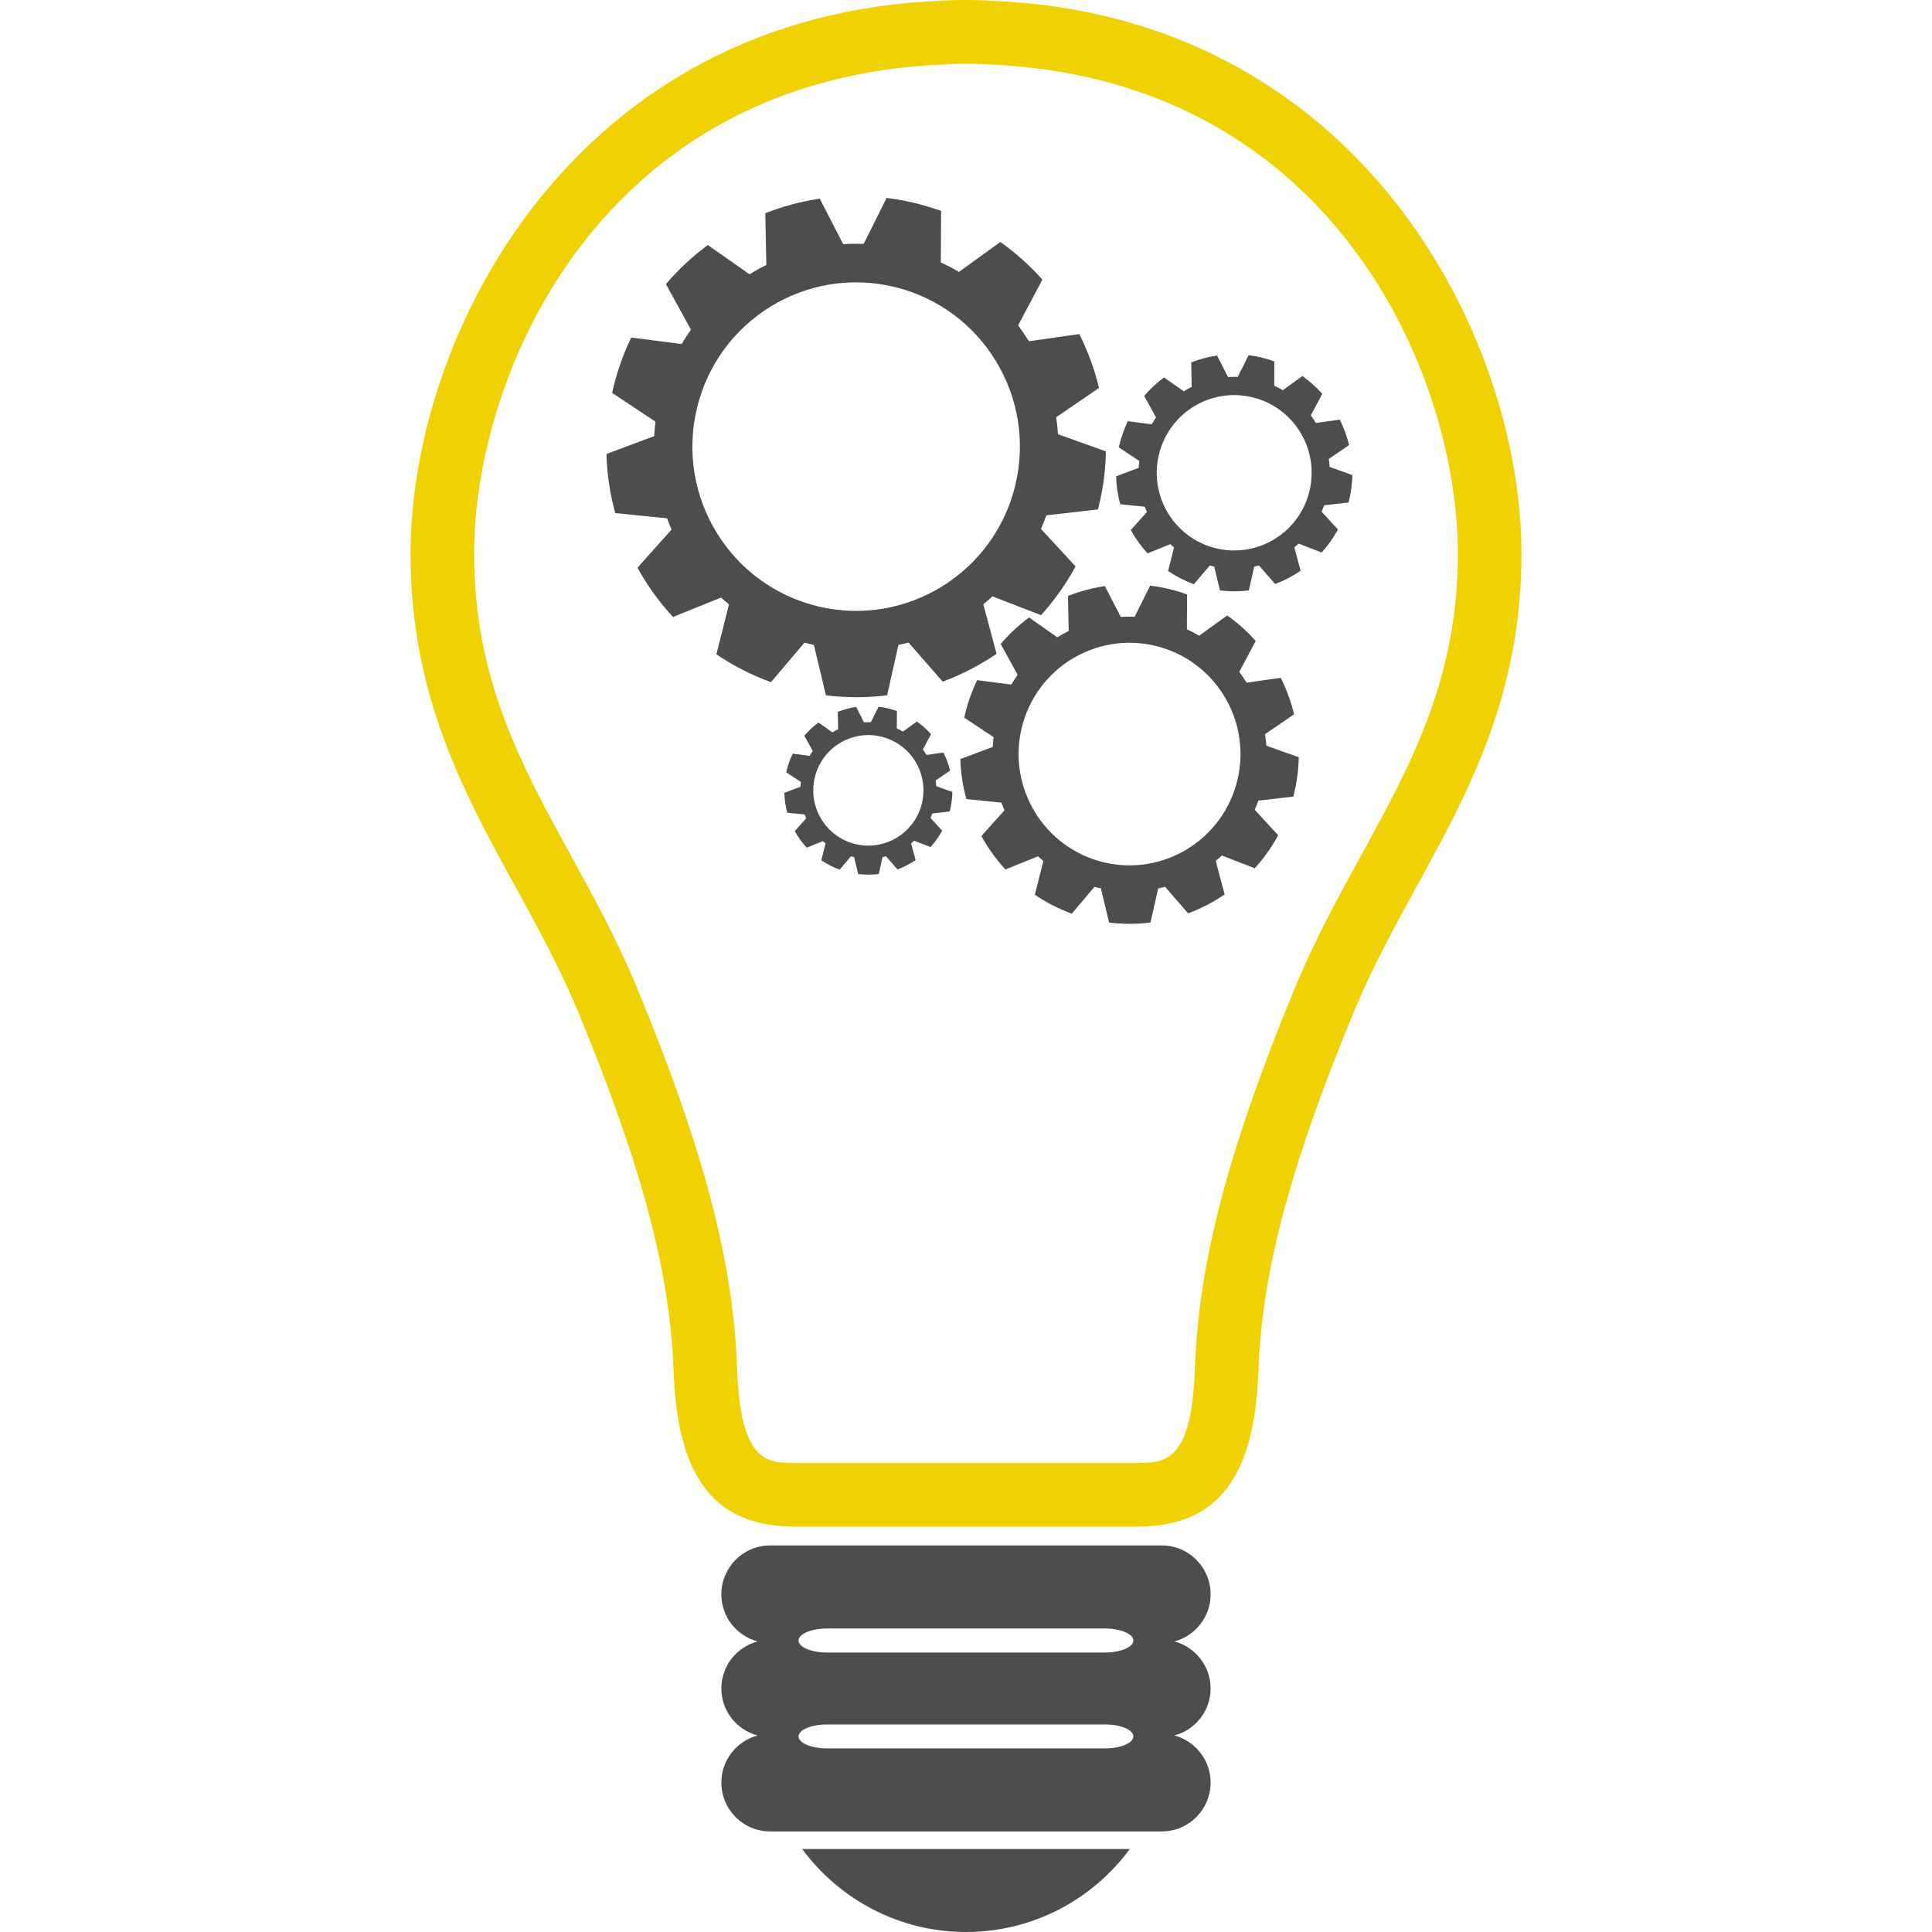 <?xml version="1.0" encoding="UTF-8" standalone="no"?>
<svg
   xmlns:dc="http://purl.org/dc/elements/1.1/"
   xmlns:cc="http://creativecommons.org/ns#"
   xmlns:rdf="http://www.w3.org/1999/02/22-rdf-syntax-ns#"
   xmlns:svg="http://www.w3.org/2000/svg"
   xmlns="http://www.w3.org/2000/svg"
   version="1.1"
   id="svg3451"
   viewBox="0 0 400 400"
   height="400"
   width="400">
  <defs
     id="defs3453" />
  <g
     transform="translate(0,-652.362)"
     id="layer1">
    <g
       transform="translate(85,0)"
       id="g3529">
      <g
         id="g132"
         transform="matrix(4.586,0,0,-4.6,143.75,994.497)">
        <path
           d="m 0,0 -12.54,0 c -0.708,0 -1.288,0.24 -1.288,0.54 0,0.298 0.58,0.541 1.288,0.541 L 0,1.081 C 0.71,1.081 1.287,0.838 1.287,0.54 1.287,0.24 0.71,0 0,0 m 0,-4.316 -12.54,0 c -0.708,0 -1.288,0.241 -1.288,0.539 0,0.298 0.58,0.539 1.288,0.539 l 12.54,0 c 0.71,0 1.287,-0.241 1.287,-0.539 C 1.287,-4.075 0.71,-4.316 0,-4.316 m 4.774,2.698 c 0,1.017 -0.695,1.866 -1.633,2.116 0.938,0.253 1.633,1.1 1.633,2.118 0,1.217 -0.985,2.203 -2.201,2.203 l -17.686,0 c -1.216,0 -2.201,-0.986 -2.201,-2.203 0,-1.018 0.696,-1.865 1.635,-2.118 -0.939,-0.25 -1.635,-1.099 -1.635,-2.116 0,-1.017 0.696,-1.866 1.635,-2.116 -0.939,-0.254 -1.635,-1.101 -1.635,-2.118 0,-1.216 0.985,-2.201 2.201,-2.201 l 17.686,0 c 1.216,0 2.201,0.985 2.201,2.201 0,1.017 -0.695,1.864 -1.633,2.118 0.938,0.25 1.633,1.099 1.633,2.116"
           style="fill:#4f4c4d;fill-opacity:1;fill-rule:nonzero;stroke:none"
           id="path134" />
      </g>
      <g
         id="g136"
         transform="matrix(4.586,0,0,-4.6,81.077,1035.173)">
        <path
           d="m 0,0 c 1.678,-2.263 4.364,-3.737 7.397,-3.737 3.034,0 5.72,1.474 7.398,3.737 L 0,0 Z"
           style="fill:#4f4c4d;fill-opacity:1;fill-rule:nonzero;stroke:none"
           id="path138" />
      </g>
      <g
         id="g140"
         transform="matrix(4.586,0,0,-4.6,114.459,665.564)">
        <path
           d="m 0,0 c -0.262,0 -0.517,-0.01 -0.768,-0.026 -15.543,-0.573 -21.32,-13.82 -21.32,-22.037 0,-5.625 2.125,-9.494 4.375,-13.584 1.03,-1.872 2.092,-3.806 2.986,-5.961 2.995,-7.218 4.344,-12.333 4.51,-17.106 0.15,-4.261 1.358,-4.261 2.634,-4.261 l 15.4,0 c 1.278,0 2.486,0 2.635,4.261 0.169,4.773 1.516,9.888 4.51,17.106 0.893,2.155 1.956,4.089 2.985,5.961 2.252,4.09 4.377,7.959 4.377,13.584 0,8.217 -5.776,21.464 -21.284,22.037 C 0.747,-0.01 0.49,0 0.222,0 L 0.091,-0.004 0.011,0 0,0 Z m 7.817,-65.844 -15.4,0 c -3.633,0 -5.332,2.168 -5.502,7.029 -0.154,4.409 -1.437,9.225 -4.292,16.11 -0.835,2.007 -1.858,3.871 -2.85,5.673 -2.327,4.231 -4.732,8.605 -4.732,14.969 0,9.972 7.461,24.294 24.049,24.903 0.273,0.018 0.594,0.03 0.923,0.03 l 0.209,0 c 0.33,0 0.649,-0.012 0.963,-0.032 16.55,-0.607 24.01,-14.929 24.01,-24.901 0,-6.364 -2.406,-10.738 -4.734,-14.969 -0.99,-1.802 -2.017,-3.666 -2.848,-5.673 -2.854,-6.885 -4.138,-11.701 -4.293,-16.11 -0.171,-4.861 -1.866,-7.029 -5.503,-7.029"
           style="fill:#f0d103;fill-opacity:1;fill-rule:nonzero;stroke:none"
           id="path142" />
      </g>
      <g
         id="g144"
         transform="matrix(4.586,0,0,-4.6,84.375,777.905)">
        <path
           d="m 0,0 c -3.972,0.951 -6.421,4.938 -5.471,8.909 0.949,3.971 4.937,6.42 8.907,5.471 C 7.408,13.43 9.857,9.442 8.908,5.472 7.958,1.501 3.971,-0.949 0,0 m 12.635,4.364 c 0.017,0.069 0.035,0.135 0.052,0.204 0.192,0.806 0.291,1.613 0.308,2.408 L 10.832,7.748 C 10.815,8.004 10.787,8.26 10.75,8.514 l 1.934,1.318 c -0.204,0.842 -0.504,1.655 -0.89,2.424 L 9.518,11.933 c -0.151,0.245 -0.313,0.486 -0.486,0.718 l 1.095,2.055 c -0.563,0.632 -1.198,1.2 -1.898,1.695 l -1.87,-1.348 c -0.262,0.156 -0.537,0.3 -0.818,0.428 l 0.014,2.317 c -0.393,0.14 -0.799,0.261 -1.216,0.361 -0.415,0.1 -0.831,0.173 -1.246,0.225 L 2.059,16.315 C 1.748,16.325 1.44,16.323 1.134,16.302 l -1.059,2.049 c -0.847,-0.126 -1.671,-0.348 -2.458,-0.655 l 0.047,-2.327 c -0.26,-0.13 -0.513,-0.27 -0.759,-0.422 l -1.883,1.317 c -0.692,-0.511 -1.327,-1.1 -1.892,-1.759 l 1.131,-2.051 c -0.148,-0.208 -0.289,-0.423 -0.42,-0.646 l -2.278,0.291 C -8.782,11.383 -9.058,10.618 -9.25,9.813 -9.266,9.744 -9.281,9.675 -9.296,9.607 L -7.341,8.313 C -7.369,8.098 -7.386,7.879 -7.397,7.664 L -9.556,6.858 C -9.53,5.95 -9.394,5.056 -9.156,4.197 L -6.821,3.964 C -6.758,3.793 -6.686,3.625 -6.613,3.459 L -8.154,1.741 c 0.442,-0.801 0.98,-1.547 1.604,-2.218 l 2.17,0.873 c 0.116,-0.107 0.235,-0.208 0.358,-0.305 l -0.569,-2.249 c 0.753,-0.509 1.578,-0.933 2.463,-1.253 l 1.512,1.777 c 0.071,-0.016 0.14,-0.038 0.211,-0.054 0.072,-0.018 0.144,-0.029 0.215,-0.045 l 0.544,-2.271 c 0.934,-0.115 1.861,-0.111 2.763,10e-4 l 0.51,2.265 c 0.153,0.032 0.306,0.068 0.457,0.109 l 1.541,-1.76 c 0.859,0.319 1.676,0.739 2.433,1.253 L 7.46,0.096 c 0.141,0.115 0.28,0.23 0.415,0.354 l 2.189,-0.845 c 0.6,0.658 1.125,1.393 1.56,2.192 l -1.562,1.692 c 0.088,0.197 0.169,0.4 0.244,0.609 l 2.329,0.266 z"
           style="fill:#4f4c4d;fill-opacity:1;fill-rule:nonzero;stroke:none"
           id="path146" />
      </g>
      <g
         id="g148"
         transform="matrix(4.586,0,0,-4.6,143.519,830.893)">
        <path
           d="m 0,0 c -2.69,0.645 -4.349,3.348 -3.707,6.036 0.644,2.69 3.345,4.349 6.035,3.707 C 5.02,9.099 6.678,6.397 6.035,3.707 5.392,1.018 2.689,-0.642 0,0 m 8.56,2.957 c 0.011,0.047 0.024,0.092 0.034,0.138 0.131,0.547 0.199,1.093 0.21,1.632 L 7.338,5.249 C 7.328,5.423 7.309,5.595 7.284,5.769 L 8.593,6.661 C 8.455,7.232 8.252,7.783 7.991,8.303 L 6.448,8.085 C 6.345,8.252 6.236,8.413 6.12,8.571 L 6.861,9.962 C 6.479,10.392 6.05,10.776 5.575,11.111 L 4.308,10.199 C 4.13,10.304 3.945,10.401 3.753,10.488 l 0.01,1.57 C 3.496,12.152 3.222,12.236 2.94,12.302 2.659,12.37 2.377,12.419 2.096,12.454 L 1.395,11.052 c -0.21,0.009 -0.419,0.007 -0.626,-0.008 l -0.718,1.389 c -0.574,-0.086 -1.132,-0.235 -1.665,-0.444 l 0.031,-1.576 C -1.758,10.325 -1.93,10.229 -2.097,10.127 L -3.373,11.02 C -3.841,10.673 -4.271,10.275 -4.653,9.826 L -3.888,8.439 C -3.988,8.298 -4.083,8.151 -4.172,7.999 L -5.715,8.198 C -5.949,7.713 -6.136,7.194 -6.266,6.648 -6.277,6.602 -6.287,6.556 -6.298,6.509 L -4.973,5.633 C -4.991,5.485 -5.003,5.34 -5.011,5.193 L -6.473,4.647 c 0.017,-0.615 0.11,-1.22 0.27,-1.802 L -4.621,2.686 C -4.578,2.57 -4.529,2.456 -4.479,2.344 L -5.524,1.181 c 0.299,-0.544 0.665,-1.048 1.086,-1.503 l 1.471,0.591 C -2.888,0.197 -2.808,0.128 -2.725,0.063 L -3.11,-1.462 c 0.511,-0.345 1.069,-0.632 1.668,-0.848 l 1.025,1.206 c 0.048,-0.014 0.095,-0.028 0.143,-0.038 0.049,-0.012 0.097,-0.021 0.146,-0.033 L 0.24,-2.712 c 0.633,-0.077 1.261,-0.075 1.871,0.002 l 0.347,1.532 c 0.104,0.024 0.207,0.047 0.309,0.076 L 3.81,-2.297 c 0.584,0.216 1.136,0.503 1.649,0.852 L 5.054,0.066 c 0.097,0.079 0.19,0.156 0.281,0.239 L 6.818,-0.268 C 7.224,0.18 7.581,0.677 7.875,1.218 L 6.816,2.365 c 0.061,0.132 0.116,0.271 0.166,0.412 l 1.578,0.18 z"
           style="fill:#4f4c4d;fill-opacity:1;fill-rule:nonzero;stroke:none"
           id="path150" />
      </g>
      <g
         id="g152"
         transform="matrix(4.586,0,0,-4.6,166.802,765.893)">
        <path
           d="M 0,0 C -1.879,0.45 -3.037,2.335 -2.588,4.214 -2.139,6.093 -0.253,7.249 1.624,6.802 3.503,6.354 4.662,4.467 4.212,2.587 3.763,0.709 1.877,-0.447 0,0 M 5.975,2.063 C 5.983,2.098 5.992,2.128 5.999,2.161 6.091,2.542 6.138,2.923 6.146,3.299 L 5.122,3.664 C 5.115,3.786 5.102,3.904 5.084,4.025 L 5.999,4.649 C 5.901,5.048 5.759,5.432 5.578,5.795 L 4.501,5.643 C 4.429,5.759 4.353,5.873 4.272,5.983 L 4.789,6.954 C 4.522,7.254 4.222,7.521 3.891,7.756 L 3.007,7.119 C 2.883,7.192 2.753,7.262 2.62,7.322 L 2.625,8.416 C 2.44,8.483 2.249,8.541 2.052,8.588 1.854,8.635 1.659,8.669 1.462,8.694 L 0.973,7.717 C 0.826,7.722 0.68,7.718 0.536,7.71 l -0.5,0.969 C -0.366,8.62 -0.756,8.515 -1.128,8.368 l 0.022,-1.1 C -1.228,7.206 -1.348,7.142 -1.464,7.069 L -2.355,7.692 C -2.683,7.451 -2.983,7.173 -3.25,6.858 l 0.535,-0.967 c -0.071,-0.1 -0.136,-0.2 -0.198,-0.307 L -3.991,5.723 C -4.153,5.383 -4.284,5.021 -4.375,4.641 -4.383,4.609 -4.39,4.577 -4.396,4.544 L -3.472,3.933 C -3.485,3.83 -3.494,3.727 -3.499,3.625 L -4.52,3.243 c 0.012,-0.429 0.077,-0.851 0.189,-1.258 l 1.104,-0.111 c 0.031,-0.081 0.064,-0.159 0.1,-0.237 L -3.856,0.823 c 0.208,-0.378 0.463,-0.73 0.758,-1.048 l 1.026,0.413 C -2.018,0.137 -1.96,0.09 -1.902,0.043 l -0.269,-1.064 c 0.357,-0.241 0.746,-0.441 1.163,-0.592 l 0.716,0.842 c 0.033,-0.009 0.066,-0.018 0.1,-0.027 0.034,-0.008 0.068,-0.015 0.102,-0.021 l 0.257,-1.075 c 0.442,-0.052 0.88,-0.052 1.307,10e-4 l 0.242,1.071 c 0.072,0.016 0.144,0.033 0.215,0.051 l 0.728,-0.833 c 0.407,0.151 0.793,0.352 1.152,0.595 L 3.527,0.046 c 0.067,0.053 0.134,0.108 0.197,0.167 l 1.035,-0.4 C 5.042,0.124 5.29,0.471 5.496,0.85 L 4.757,1.651 c 0.042,0.093 0.081,0.188 0.116,0.287 l 1.102,0.125 z"
           style="fill:#4f4c4d;fill-opacity:1;fill-rule:nonzero;stroke:none"
           id="path154" />
      </g>
      <g
         id="g156"
         transform="matrix(4.586,0,0,-4.6,92.127,827.124)">
        <path
           d="m 0,0 c -1.335,0.319 -2.159,1.661 -1.839,2.997 0.319,1.336 1.66,2.16 2.996,1.841 C 2.494,4.518 3.317,3.176 2.998,1.841 2.678,0.505 1.337,-0.318 0,0 M 4.25,1.468 C 4.258,1.49 4.263,1.515 4.269,1.537 4.334,1.809 4.367,2.079 4.373,2.346 L 3.645,2.607 C 3.641,2.692 3.631,2.778 3.618,2.864 L 4.269,3.308 C 4.199,3.592 4.099,3.863 3.968,4.121 L 3.203,4.014 C 3.151,4.098 3.097,4.178 3.04,4.256 L 3.408,4.947 C 3.218,5.16 3.005,5.352 2.769,5.518 L 2.14,5.063 C 2.052,5.117 1.96,5.165 1.865,5.208 L 1.869,5.987 C 1.737,6.035 1.601,6.076 1.461,6.11 1.321,6.143 1.182,6.166 1.041,6.185 L 0.693,5.488 C 0.589,5.492 0.485,5.491 0.382,5.483 L 0.027,6.175 C -0.259,6.13 -0.536,6.057 -0.801,5.953 L -0.785,5.171 C -0.872,5.127 -0.958,5.08 -1.04,5.027 L -1.674,5.472 C -1.906,5.299 -2.121,5.102 -2.311,4.878 L -1.93,4.19 C -1.98,4.12 -2.026,4.047 -2.071,3.972 L -2.837,4.07 C -2.954,3.829 -3.047,3.571 -3.112,3.301 -3.117,3.278 -3.121,3.255 -3.127,3.231 L -2.469,2.799 C -2.478,2.723 -2.484,2.649 -2.487,2.578 L -3.214,2.309 C -3.206,2.002 -3.16,1.701 -3.08,1.411 l 0.786,-0.078 c 0.022,-0.058 0.045,-0.114 0.07,-0.17 L -2.742,0.586 c 0.148,-0.271 0.329,-0.521 0.539,-0.747 l 0.73,0.294 C -1.434,0.097 -1.394,0.064 -1.352,0.03 l -0.192,-0.757 c 0.254,-0.17 0.53,-0.313 0.829,-0.421 l 0.508,0.598 c 0.024,-0.007 0.047,-0.012 0.071,-0.019 0.025,-0.003 0.05,-0.01 0.073,-0.015 L 0.12,-1.348 c 0.314,-0.037 0.626,-0.037 0.93,0.002 l 0.171,0.761 c 0.051,0.013 0.103,0.023 0.154,0.036 L 1.893,-1.14 c 0.289,0.108 0.564,0.249 0.819,0.421 L 2.51,0.031 c 0.048,0.039 0.095,0.08 0.14,0.12 l 0.736,-0.284 c 0.202,0.22 0.379,0.468 0.525,0.737 L 3.386,1.175 c 0.03,0.064 0.056,0.133 0.082,0.203 l 0.782,0.09 z"
           style="fill:#4f4c4d;fill-opacity:1;fill-rule:nonzero;stroke:none"
           id="path158" />
      </g>
    </g>
  </g>
</svg>
